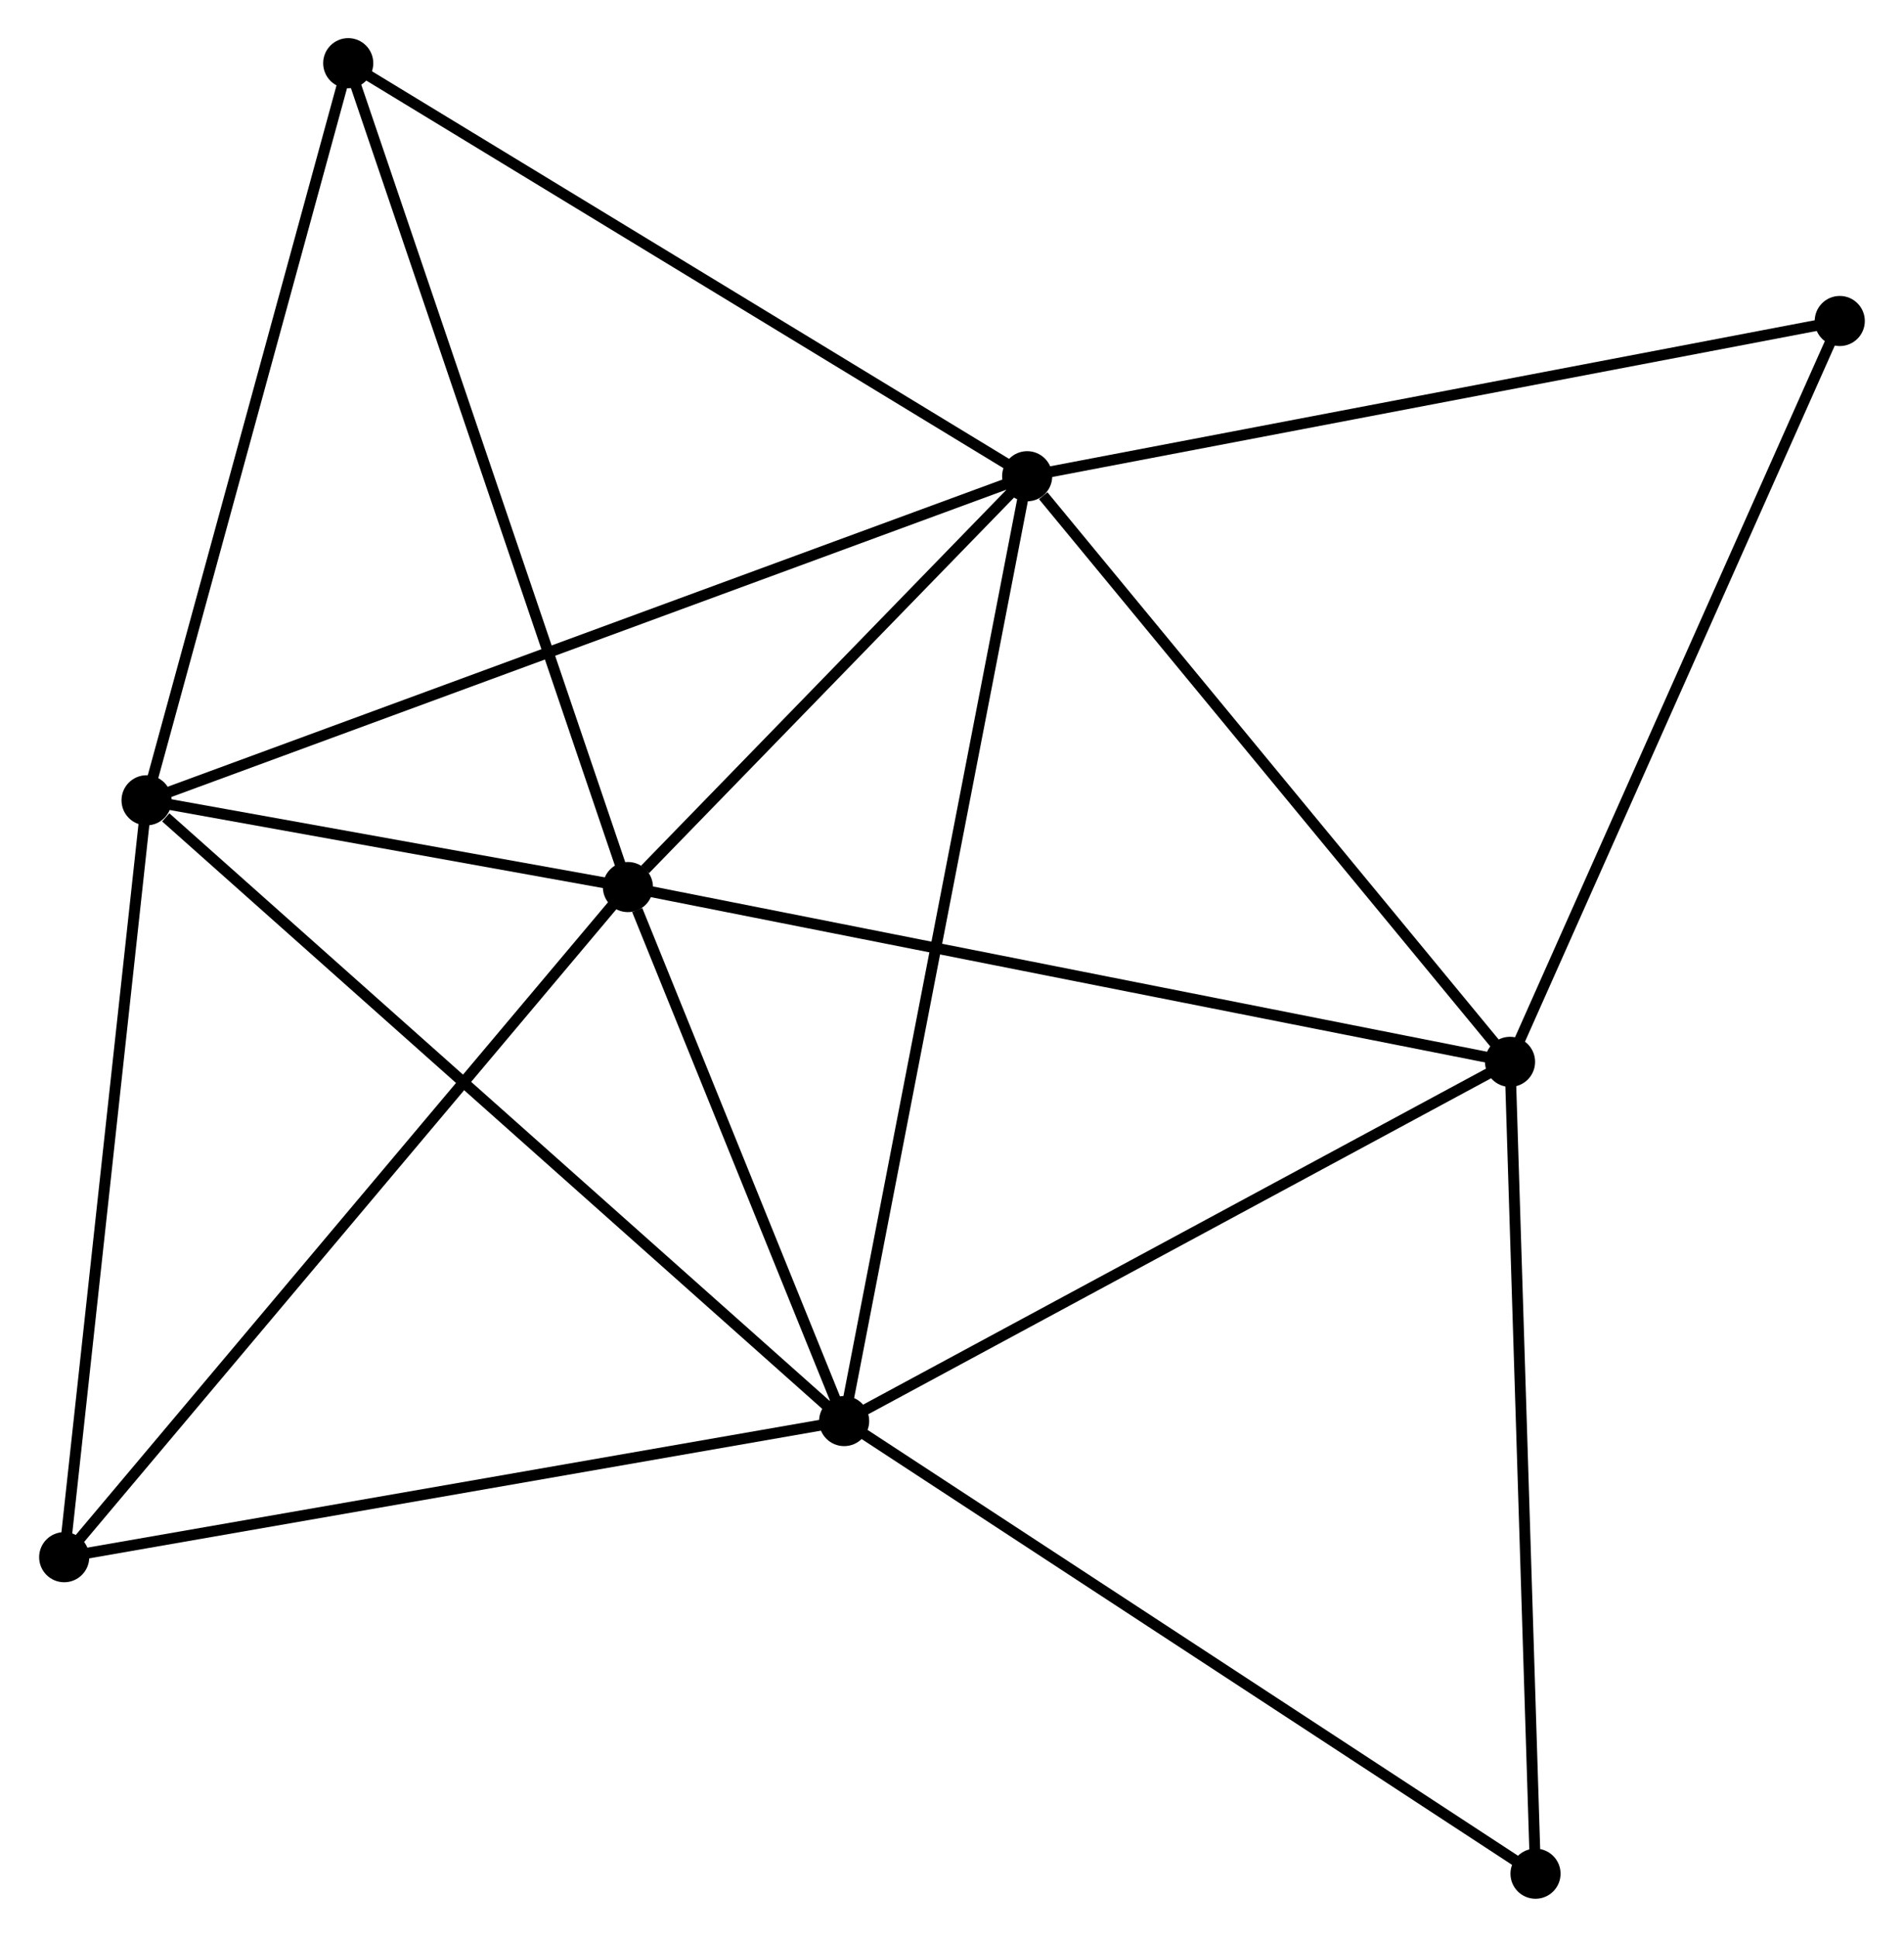 <?xml version="1.0" encoding="UTF-8" standalone="no"?>
<!DOCTYPE svg PUBLIC "-//W3C//DTD SVG 1.1//EN"
 "http://www.w3.org/Graphics/SVG/1.1/DTD/svg11.dtd">
<!-- Generated by graphviz version 2.36.0 (20140111.2315)
 -->
<!-- Title: %3 Pages: 1 -->
<svg width="175pt" height="178pt"
 viewBox="0.00 0.00 174.57 177.75" xmlns="http://www.w3.org/2000/svg" xmlns:xlink="http://www.w3.org/1999/xlink">
<g id="graph0" class="graph" transform="scale(1 1) rotate(0) translate(4 173.751)">
<title>%3</title>
<!-- 0 -->
<g id="node1" class="node"><title>0</title>
<ellipse fill="black" stroke="black" cx="53.54" cy="-92.345" rx="1.8" ry="1.8"/>
</g>
<!-- 1 -->
<g id="node2" class="node"><title>1</title>
<ellipse fill="black" stroke="black" cx="90.184" cy="-130.046" rx="1.8" ry="1.8"/>
</g>
<!-- 0&#45;&#45;1 -->
<g id="edge1" class="edge"><title>0&#45;&#45;1</title>
<path fill="none" stroke="black" d="M55.115,-93.965C61.142,-100.167 82.709,-122.356 88.656,-128.474"/>
</g>
<!-- 2 -->
<g id="node3" class="node"><title>2</title>
<ellipse fill="black" stroke="black" cx="73.385" cy="-43.338" rx="1.8" ry="1.8"/>
</g>
<!-- 0&#45;&#45;2 -->
<g id="edge2" class="edge"><title>0&#45;&#45;2</title>
<path fill="none" stroke="black" d="M54.393,-90.239C57.657,-82.178 69.337,-53.335 72.557,-45.382"/>
</g>
<!-- 3 -->
<g id="node4" class="node"><title>3</title>
<ellipse fill="black" stroke="black" cx="134.503" cy="-76.304" rx="1.8" ry="1.8"/>
</g>
<!-- 0&#45;&#45;3 -->
<g id="edge3" class="edge"><title>0&#45;&#45;3</title>
<path fill="none" stroke="black" d="M55.541,-91.948C66.743,-89.729 121.554,-78.87 132.572,-76.687"/>
</g>
<!-- 4 -->
<g id="node5" class="node"><title>4</title>
<ellipse fill="black" stroke="black" cx="9.36" cy="-100.306" rx="1.8" ry="1.8"/>
</g>
<!-- 0&#45;&#45;4 -->
<g id="edge4" class="edge"><title>0&#45;&#45;4</title>
<path fill="none" stroke="black" d="M51.642,-92.687C44.375,-93.997 18.372,-98.682 11.202,-99.974"/>
</g>
<!-- 5 -->
<g id="node6" class="node"><title>5</title>
<ellipse fill="black" stroke="black" cx="27.869" cy="-167.951" rx="1.8" ry="1.8"/>
</g>
<!-- 0&#45;&#45;5 -->
<g id="edge5" class="edge"><title>0&#45;&#45;5</title>
<path fill="none" stroke="black" d="M52.906,-94.214C49.354,-104.674 31.975,-155.858 28.481,-166.147"/>
</g>
<!-- 6 -->
<g id="node7" class="node"><title>6</title>
<ellipse fill="black" stroke="black" cx="1.8" cy="-30.846" rx="1.8" ry="1.8"/>
</g>
<!-- 0&#45;&#45;6 -->
<g id="edge6" class="edge"><title>0&#45;&#45;6</title>
<path fill="none" stroke="black" d="M52.261,-90.825C45.165,-82.39 10.682,-41.404 3.224,-32.539"/>
</g>
<!-- 1&#45;&#45;2 -->
<g id="edge7" class="edge"><title>1&#45;&#45;2</title>
<path fill="none" stroke="black" d="M89.833,-128.235C87.647,-116.951 75.914,-56.395 73.734,-45.139"/>
</g>
<!-- 1&#45;&#45;3 -->
<g id="edge8" class="edge"><title>1&#45;&#45;3</title>
<path fill="none" stroke="black" d="M91.658,-128.258C98.507,-119.953 127.142,-85.231 133.324,-77.735"/>
</g>
<!-- 1&#45;&#45;4 -->
<g id="edge9" class="edge"><title>1&#45;&#45;4</title>
<path fill="none" stroke="black" d="M88.186,-129.311C77.004,-125.196 22.287,-105.063 11.288,-101.015"/>
</g>
<!-- 1&#45;&#45;5 -->
<g id="edge10" class="edge"><title>1&#45;&#45;5</title>
<path fill="none" stroke="black" d="M88.643,-130.983C80.097,-136.182 38.567,-161.444 29.584,-166.908"/>
</g>
<!-- 7 -->
<g id="node8" class="node"><title>7</title>
<ellipse fill="black" stroke="black" cx="164.766" cy="-144.292" rx="1.8" ry="1.8"/>
</g>
<!-- 1&#45;&#45;7 -->
<g id="edge11" class="edge"><title>1&#45;&#45;7</title>
<path fill="none" stroke="black" d="M92.027,-130.398C102.346,-132.369 152.837,-142.014 162.987,-143.952"/>
</g>
<!-- 2&#45;&#45;3 -->
<g id="edge12" class="edge"><title>2&#45;&#45;3</title>
<path fill="none" stroke="black" d="M75.148,-44.289C84.073,-49.103 124.182,-70.737 132.849,-75.412"/>
</g>
<!-- 2&#45;&#45;4 -->
<g id="edge13" class="edge"><title>2&#45;&#45;4</title>
<path fill="none" stroke="black" d="M71.802,-44.747C63.021,-52.56 20.352,-90.526 11.123,-98.738"/>
</g>
<!-- 2&#45;&#45;6 -->
<g id="edge14" class="edge"><title>2&#45;&#45;6</title>
<path fill="none" stroke="black" d="M71.32,-42.978C60.866,-41.154 13.889,-32.956 3.738,-31.184"/>
</g>
<!-- 8 -->
<g id="node9" class="node"><title>8</title>
<ellipse fill="black" stroke="black" cx="136.841" cy="-1.8" rx="1.8" ry="1.8"/>
</g>
<!-- 2&#45;&#45;8 -->
<g id="edge15" class="edge"><title>2&#45;&#45;8</title>
<path fill="none" stroke="black" d="M74.953,-42.312C83.656,-36.615 125.947,-8.931 135.094,-2.943"/>
</g>
<!-- 3&#45;&#45;7 -->
<g id="edge16" class="edge"><title>3&#45;&#45;7</title>
<path fill="none" stroke="black" d="M135.251,-77.985C139.402,-87.309 159.57,-132.621 163.933,-142.421"/>
</g>
<!-- 3&#45;&#45;8 -->
<g id="edge17" class="edge"><title>3&#45;&#45;8</title>
<path fill="none" stroke="black" d="M134.561,-74.463C134.882,-64.244 136.439,-14.591 136.776,-3.851"/>
</g>
<!-- 4&#45;&#45;5 -->
<g id="edge18" class="edge"><title>4&#45;&#45;5</title>
<path fill="none" stroke="black" d="M9.894,-102.257C12.597,-112.135 24.743,-156.527 27.368,-166.12"/>
</g>
<!-- 4&#45;&#45;6 -->
<g id="edge19" class="edge"><title>4&#45;&#45;6</title>
<path fill="none" stroke="black" d="M9.142,-98.302C8.038,-88.159 3.077,-42.576 2.005,-32.727"/>
</g>
</g>
</svg>

